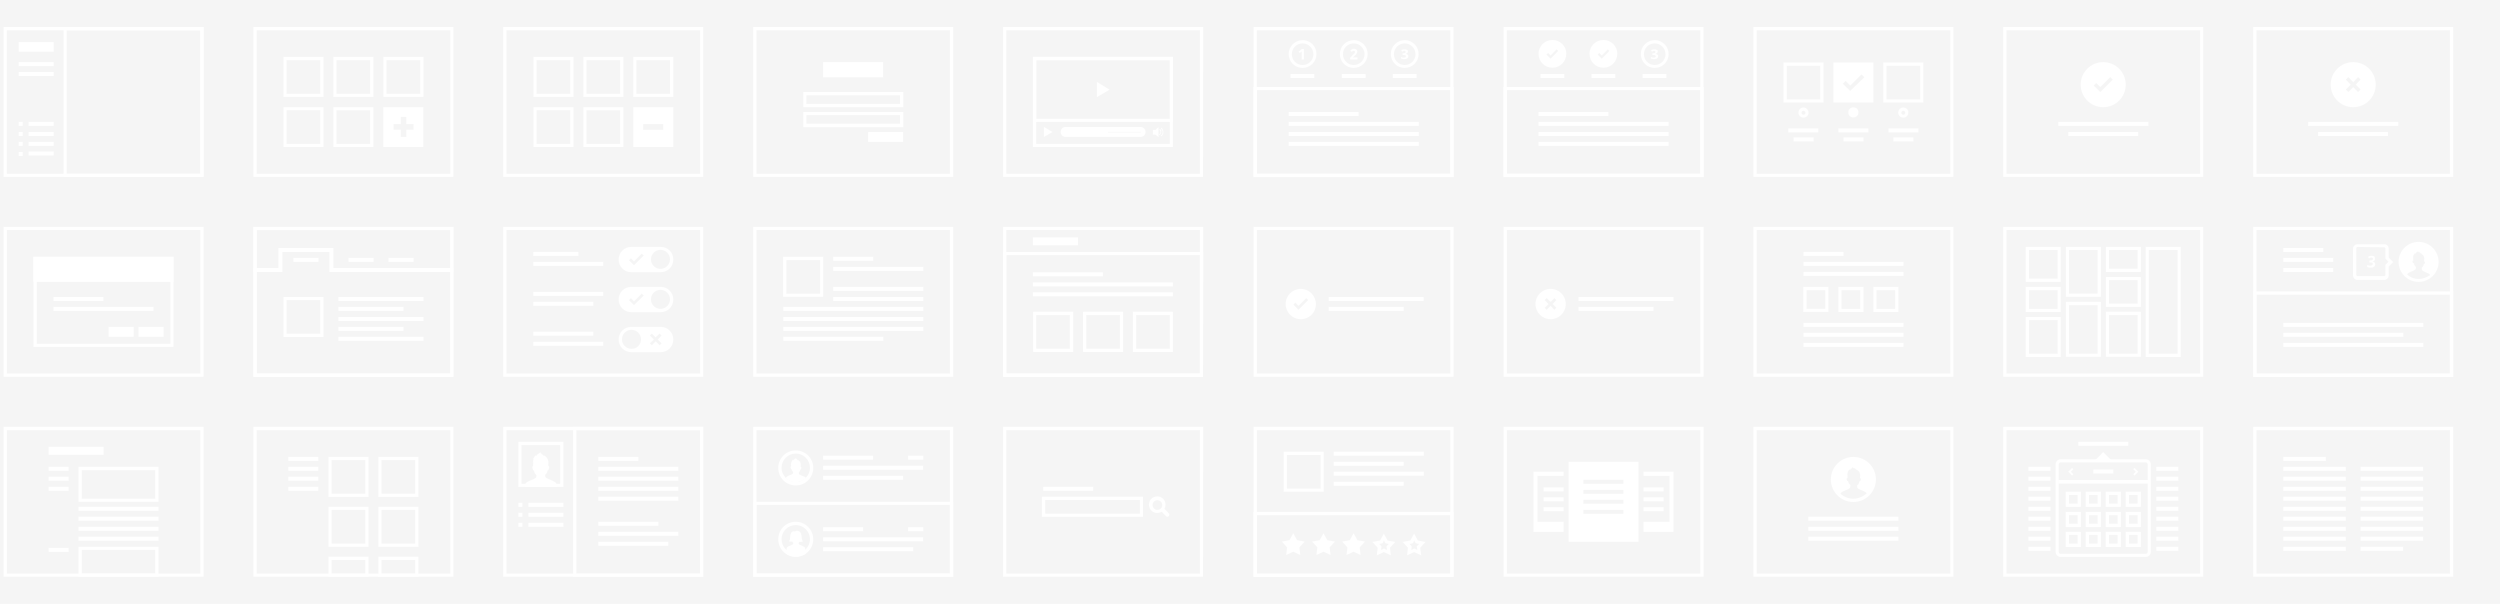<?xml version="1.0" encoding="utf-8"?>
<!-- Generator: Adobe Illustrator 17.1.0, SVG Export Plug-In . SVG Version: 6.00 Build 0)  -->
<!DOCTYPE svg PUBLIC "-//W3C//DTD SVG 1.1//EN" "http://www.w3.org/Graphics/SVG/1.1/DTD/svg11.dtd">
<svg version="1.1" id="Layer_1" opacity="0.05" xmlns="http://www.w3.org/2000/svg" xmlns:xlink="http://www.w3.org/1999/xlink"
	 x="0px" y="0px" viewBox="-2 22.4 1388 335.3" enable-background="new -2 22.4 1388 335.3" xml:space="preserve">
<rect x="-2" y="22.4" width="1388" height="335.3" fill="#333333" stroke="none"/>
<g id="Layer_3">
	<g id="Layer_1_1_">
		<g id="Search">
			<g>
				<path fill="#FFFFFF" d="M664.2,261.2v79.7H556.7v-79.7H664.2 M666,259.4H554.9v83.2h111L666,259.4L666,259.4z"/>
			</g>
			<g>
				<path fill="#FFFFFF" d="M630.9,300v7.6h-52.6V300H630.9 M632.6,298.2h-56.1v11.1h56.1V298.2L632.6,298.2z"/>
			</g>
			<path fill="#FFFFFF" d="M646.1,309.3c-0.3,0-0.6-0.1-0.8-0.4l-2.3-2.4c-0.7,0.4-1.6,0.7-2.5,0.7c-2.5,0-4.6-2-4.6-4.6
				c0-2.5,2-4.6,4.6-4.6c2.5,0,4.6,2,4.6,4.6c0,0.8-0.2,1.6-0.6,2.3l2.4,2.5c0.4,0.4,0.4,1.1,0,1.5
				C646.6,309.2,646.3,309.3,646.1,309.3L646.1,309.3z M640.6,300.1c-1.5,0-2.7,1.2-2.7,2.7s1.2,2.7,2.7,2.7s2.7-1.2,2.7-2.7
				S642,300.1,640.6,300.1z"/>
			<rect x="577.2" y="292.7" fill="#FFFFFF" width="27.7" height="2.2"/>
		</g>
		<g id="Person_listing">
			<g>
				<path fill="#FFFFFF" d="M525.4,261.2v79.7H418v-79.7H525.4 M527.2,259.4h-111v83.2h111V259.4L527.2,259.4z"/>
			</g>
			<g>
				<path fill="#FFFFFF" d="M525.4,302.7v38.1H418v-38.1H525.4 M527.2,301h-111v41.6h111V301L527.2,301z"/>
			</g>
			<rect x="455" y="281" fill="#FFFFFF" width="55.5" height="2.2"/>
			<rect x="455" y="275.4" fill="#FFFFFF" width="27.7" height="2.2"/>
			<rect x="455" y="286.6" fill="#FFFFFF" width="44.4" height="2.2"/>
			<g>
				<path fill="#FFFFFF" d="M439.8,274.2c4.4,0,7.9,3.6,7.9,7.9s-3.6,7.9-7.9,7.9c-4.3,0-7.9-3.6-7.9-7.9S435.4,274.2,439.8,274.2
					 M439.8,272.5c-5.4,0-9.7,4.3-9.7,9.7s4.3,9.7,9.7,9.7c5.4,0,9.7-4.3,9.7-9.7S445.2,272.5,439.8,272.5L439.8,272.5z"/>
			</g>
			<path fill="#FFFFFF" d="M442.5,286.2c-1.1-0.4-0.9-0.7-1-1.1c0-0.1,0-0.3,0-0.4c0.3-0.3,0.5-0.5,0.7-1l0,0c0-0.1,0.1-0.4,0.1-0.5
				c0.3-0.1,0.4-0.3,0.4-0.5c0.1-0.1,0.2-0.4,0.2-0.6c0-0.4-0.2-0.5-0.4-0.5c0,0,0,0,0-0.1c0-0.1,0-0.1,0-0.2
				c0.1-0.4,0.1-0.6,0.1-0.8c0-0.3-0.1-0.7-0.2-1.1l0,0l-0.2-0.4v-0.2l-0.2-0.1l0,0c0,0-0.2-0.2,0-0.3c-0.1-0.1-0.4,0-0.4,0
				l-0.1-0.4c0,0.1-0.2,0-0.4,0c-0.5-0.1-0.2-0.4-0.7-0.5c0-0.2,0-0.4,0-0.4s-0.3,0.2-0.4,0.1c-0.1-0.2,0.1-0.4,0.1-0.4
				s-0.4,0-0.4,0.4c-0.1-0.1,0-0.3,0.1-0.4c-0.4,0.2-0.6,0.5-0.8,0.7c0,0-0.1-0.1-0.1-0.2c-0.2,0.1-0.3,0.6-0.4,0.6
				c-0.1,0-0.3-0.1-0.3-0.2c-0.2,0-0.6,0.9-0.6,0.9l-0.4,0.4c0,0,0.2,0,0.2,0.1s-0.3,0.6-0.3,0.6s0.2-0.1,0.2,0s0,0,0,0l-0.3,0.6
				l0.2-0.1c0,0.3,0,0.4,0,0.7c0,0.2,0,0.4,0,0.4c-0.2,0.1-0.3,0.3-0.3,0.5s0.1,0.5,0.2,0.6c0.1,0.3,0.2,0.5,0.4,0.5
				c0,0.1,0.1,0.4,0.1,0.5l0,0l0,0c0.2,0.4,0.4,0.7,0.7,1c0,0.1,0,0.3,0,0.4c0,0.4,0.1,0.6-1,1.1c-1.1,0.4-2.6,1-2.9,1.7
				c-0.1,0.1-0.1,0.3-0.1,0.4c1.4,1.3,3.3,2.1,5.5,2.1c2.2,0,4.1-0.9,5.6-2.3c0-0.1-0.1-0.2-0.1-0.3
				C445,287.1,443.4,286.6,442.5,286.2z"/>
			<rect x="502.2" y="275.4" fill="#FFFFFF" width="8.4" height="2.2"/>
			<rect x="455" y="320.7" fill="#FFFFFF" width="55.5" height="2.2"/>
			<rect x="455" y="315.1" fill="#FFFFFF" width="22.2" height="2.2"/>
			<rect x="502.2" y="315.1" fill="#FFFFFF" width="8.4" height="2.2"/>
			<rect x="455" y="326.2" fill="#FFFFFF" width="50" height="2.2"/>
			<g>
				<path fill="#FFFFFF" d="M439.8,313.9c4.4,0,7.9,3.6,7.9,7.9c0,4.3-3.6,7.9-7.9,7.9c-4.3,0-7.9-3.6-7.9-7.9
					C431.9,317.5,435.4,313.9,439.8,313.9 M439.8,312.1c-5.4,0-9.7,4.3-9.7,9.7c0,5.4,4.3,9.7,9.7,9.7c5.4,0,9.7-4.3,9.7-9.7
					C449.5,316.5,445.2,312.1,439.8,312.1L439.8,312.1z"/>
			</g>
			<path fill="#FFFFFF" d="M439.8,331.5c1.9,0,3.8-0.6,5.4-1.6c0-1.5-0.1-3.1-0.2-3.3c-0.3-0.7-1.8-1.1-2.7-1.6
				c-1-0.4-0.9-0.7-0.9-1.1c0,0,0,0,0-0.1c0.2-0.2,0.4-0.4,0.5-0.6c0.6,0.2,1.3,0.1,1.9-0.3c-1-1-0.4-2.2-1.1-4.3
				c-0.6-1.8-3-1.7-3.3-1.1c-1.3-0.4-2.2,0.2-2.6,2c-0.4,2.2,0.2,2.4-0.8,3.3c0.7,0.4,1.3,0.4,1.8,0.2c0.2,0.4,0.4,0.6,0.6,0.8
				c0,0,0,0,0,0.1c0,0.4,0.1,0.6-0.9,1.1c-1,0.4-2.5,0.9-2.7,1.6c-0.2,0.4-0.2,1.8-0.2,3.3C436,331,437.8,331.5,439.8,331.5z"/>
		</g>
		<g id="Profile">
			<g>
				<path fill="#FFFFFF" d="M386.7,261.2v79.7H279.2v-79.7H386.7 M388.4,259.4h-111v83.2h111V259.4L388.4,259.4z"/>
			</g>
			<g>
				<path fill="#FFFFFF" d="M386.7,261.2v79.7H318v-79.7H386.7 M388.4,259.4h-72.2v83.2h72.2V259.4L388.4,259.4z"/>
			</g>
			<g>
				<path fill="#FFFFFF" d="M309,269.5v21.5h-21.5v-21.5H309 M310.8,267.7h-25v25h25V267.7L310.8,267.7z"/>
			</g>
			<path fill="#FFFFFF" d="M306.8,290.8c-0.5-1.1-3-1.8-4.6-2.6c-1.7-0.7-1.4-1.1-1.5-1.7c0-0.2,0-0.4,0-0.5
				c0.4-0.4,0.9-0.9,1.1-1.5c0,0,0,0,0-0.1c0.1-0.2,0.1-0.6,0.2-0.8c0.4-0.1,0.6-0.4,0.7-0.9c0.1-0.2,0.3-0.5,0.2-1
				c-0.1-0.5-0.3-0.8-0.5-0.9v-0.1c0-0.1,0-0.2,0-0.3c0.1-0.5,0.1-1,0.1-1.2c0-0.4-0.1-1.1-0.4-1.8l0,0l-0.4-0.7l-0.1-0.3l-0.3-0.1
				c0,0,0,0-0.1,0c0-0.1-0.3-0.3,0-0.4c-0.1-0.2-0.6-0.1-0.6-0.1s-0.1-0.4-0.2-0.5c-0.1,0.1-0.4,0.1-0.5,0.1
				c-0.8-0.1-0.3-0.8-1.1-0.8c0-0.4,0-0.5,0-0.5s-0.4,0.4-0.5,0.2c-0.1-0.4,0.1-0.7,0.1-0.7s-0.6,0-0.7,0.6c-0.1-0.2,0-0.4,0.1-0.5
				c-0.7,0.3-1,0.8-1.2,1.1c0,0.1-0.2-0.2-0.2-0.3c-0.3,0.2-0.4,0.9-0.6,1c-0.2,0.1-0.4-0.2-0.4-0.3c-0.3,0-0.9,1.3-0.9,1.3
				l-0.6,0.6c0,0,0.4,0,0.4,0.1c0,0.1-0.4,1-0.4,1s0.3-0.2,0.3-0.1c0,0.1,0,0,0,0l-0.4,1.1l0.3-0.1c0,0.4-0.1,0.7-0.1,1.1
				s0,0.5,0,0.8c-0.2,0.1-0.4,0.4-0.4,0.9c0,0.4,0.2,0.8,0.2,1c0.1,0.4,0.4,0.8,0.7,0.9c0.1,0.2,0.1,0.6,0.2,0.8l0,0l0,0
				c0.3,0.7,0.6,1.1,1.1,1.6c0,0.2,0,0.4,0,0.5c-0.1,0.6,0.1,1-1.5,1.7c-1.7,0.7-4.1,1.5-4.6,2.6c-0.5,1.1-0.3,1.8-0.3,1.8h17.6
				C307.1,292.7,307.3,292,306.8,290.8z"/>
			<rect x="330.2" y="298.2" fill="#FFFFFF" width="44.4" height="2.2"/>
			<rect x="330.2" y="292.7" fill="#FFFFFF" width="44.4" height="2.2"/>
			<rect x="330.2" y="312.1" fill="#FFFFFF" width="33.3" height="2.2"/>
			<rect x="330.2" y="323.2" fill="#FFFFFF" width="38.8" height="2.2"/>
			<rect x="330.2" y="317.7" fill="#FFFFFF" width="44.4" height="2.2"/>
			<rect x="330.2" y="287.1" fill="#FFFFFF" width="44.4" height="2.2"/>
			<rect x="330.2" y="281.6" fill="#FFFFFF" width="44.4" height="2.2"/>
			<rect x="330.2" y="276.1" fill="#FFFFFF" width="22.2" height="2.2"/>
			<rect x="285.8" y="307.1" fill="#FFFFFF" width="2.2" height="2.2"/>
			<rect x="291.4" y="307.1" fill="#FFFFFF" width="19.4" height="2.2"/>
			<rect x="285.8" y="301.6" fill="#FFFFFF" width="2.2" height="2.2"/>
			<rect x="291.4" y="301.6" fill="#FFFFFF" width="19.4" height="2.2"/>
			<rect x="285.8" y="312.7" fill="#FFFFFF" width="2.2" height="2.2"/>
			<rect x="291.4" y="312.7" fill="#FFFFFF" width="19.4" height="2.2"/>
		</g>
		<g id="Showcase">
			<g>
				<path fill="#FFFFFF" d="M248,261.2v79.7H140.5v-79.7H248 M249.7,259.4h-111v83.2h111V259.4L249.7,259.4z"/>
			</g>
			<g>
				<path fill="#FFFFFF" d="M228.5,277.8v18.7h-18.7v-18.7H228.5 M230.3,276.1h-22.2v22.2h22.2V276.1L230.3,276.1z"/>
			</g>
			<g>
				<path fill="#FFFFFF" d="M200.8,277.8v18.7h-18.7v-18.7H200.8 M202.6,276.1h-22.2v22.2h22.2V276.1L202.6,276.1z"/>
			</g>
			<g>
				<path fill="#FFFFFF" d="M228.5,305.5v18.7h-18.7v-18.7H228.5 M230.3,303.8h-22.2V326h22.2V303.8L230.3,303.8z"/>
			</g>
			<g>
				<path fill="#FFFFFF" d="M200.8,305.5v18.7h-18.7v-18.7H200.8 M202.6,303.8h-22.2V326h22.2V303.8L202.6,303.8z"/>
			</g>
			<g>
				<path fill="#FFFFFF" d="M228.5,333.3v7.6h-18.7v-7.6H228.5 M230.3,331.5h-22.2v11.1h22.2V331.5L230.3,331.5z"/>
			</g>
			<g>
				<path fill="#FFFFFF" d="M200.8,333.3v7.6h-18.7v-7.6H200.8 M202.6,331.5h-22.2v11.1h22.2V331.5L202.6,331.5z"/>
			</g>
			<rect x="158.1" y="276.1" fill="#FFFFFF" width="16.6" height="2.2"/>
			<rect x="158.1" y="281.6" fill="#FFFFFF" width="16.6" height="2.2"/>
			<rect x="158.1" y="287.1" fill="#FFFFFF" width="16.6" height="2.2"/>
			<rect x="158.1" y="292.7" fill="#FFFFFF" width="16.6" height="2.2"/>
		</g>
		<g id="Blog_Article">
			<g>
				<path fill="#FFFFFF" d="M109.2,261.2v79.7H1.8v-79.7H109.2 M111,259.4H0v83.2h111V259.4L111,259.4z"/>
			</g>
			<rect x="25" y="281.6" fill="#FFFFFF" width="11.1" height="2.2"/>
			<rect x="25" y="287.1" fill="#FFFFFF" width="11.1" height="2.2"/>
			<rect x="25" y="292.7" fill="#FFFFFF" width="11.1" height="2.2"/>
			<rect x="25" y="326.6" fill="#FFFFFF" width="11.1" height="2.2"/>
			<rect x="25" y="270.5" fill="#FFFFFF" width="30.5" height="4.4"/>
			<g>
				<path fill="#FFFFFF" d="M84.2,283.4v15.9H43.4v-15.9H84.2 M86,281.6H41.6v19.4h44.4L86,281.6L86,281.6z"/>
			</g>
			<g>
				<path fill="#FFFFFF" d="M84.2,327.7v13.1H43.4v-13.1H84.2 M86,326H41.6v16.6h44.4L86,326L86,326z"/>
			</g>
			<rect x="41.6" y="303.8" fill="#FFFFFF" width="44.4" height="2.2"/>
			<rect x="41.6" y="309.3" fill="#FFFFFF" width="44.4" height="2.2"/>
			<rect x="41.6" y="314.9" fill="#FFFFFF" width="44.4" height="2.2"/>
			<rect x="41.6" y="320.4" fill="#FFFFFF" width="44.4" height="2.2"/>
		</g>
		<g id="Homepage">
			<g>
				<path fill="#FFFFFF" d="M664.2,150.1v79.7H556.7v-79.7H664.2 M666,148.4H554.9v83.2h111L666,148.4L666,148.4z"/>
			</g>
			<g>
				<path fill="#FFFFFF" d="M664.2,164v65.8H556.7V164H664.2 M666,162.3H554.9v69.3h111L666,162.3L666,162.3z"/>
			</g>
			<rect x="571.5" y="179.2" fill="#FFFFFF" width="77.7" height="2.2"/>
			<rect x="571.5" y="173.6" fill="#FFFFFF" width="38.8" height="2.2"/>
			<rect x="571.5" y="154.2" fill="#FFFFFF" width="25" height="4.4"/>
			<rect x="571.5" y="184.7" fill="#FFFFFF" width="77.7" height="2.2"/>
			<g>
				<path fill="#FFFFFF" d="M592,197.3V216h-18.7v-18.7L592,197.3 M593.8,195.5h-22.2v22.3h22.2V195.5L593.8,195.5z"/>
			</g>
			<g>
				<path fill="#FFFFFF" d="M619.8,197.3V216h-18.7v-18.7L619.8,197.3 M621.5,195.5h-22.2v22.3h22.2V195.5L621.5,195.5z"/>
			</g>
			<g>
				<path fill="#FFFFFF" d="M647.5,197.3V216h-18.7v-18.7L647.5,197.3 M649.2,195.5h-22.2v22.3h22.2V195.5L649.2,195.5z"/>
			</g>
		</g>
		<g id="Article">
			<g>
				<path fill="#FFFFFF" d="M525.4,150.1v79.7H418v-79.7H525.4 M527.2,148.4h-111v83.2h111V148.4L527.2,148.4z"/>
			</g>
			<g>
				<path fill="#FFFFFF" d="M453.3,166.8v18.7h-18.7v-18.7H453.3 M455,165h-22.2v22.2H455V165L455,165z"/>
			</g>
			<rect x="460.6" y="187.3" fill="#FFFFFF" width="50" height="2.2"/>
			<rect x="460.6" y="181.7" fill="#FFFFFF" width="50" height="2.2"/>
			<rect x="460.6" y="170.6" fill="#FFFFFF" width="50" height="2.2"/>
			<rect x="460.6" y="165" fill="#FFFFFF" width="22.2" height="2.2"/>
			<rect x="432.9" y="198.4" fill="#FFFFFF" width="77.7" height="2.2"/>
			<rect x="432.9" y="192.8" fill="#FFFFFF" width="77.7" height="2.2"/>
			<rect x="432.9" y="209.4" fill="#FFFFFF" width="55.5" height="2.2"/>
			<rect x="432.9" y="203.9" fill="#FFFFFF" width="77.7" height="2.2"/>
		</g>
		<g id="Preferences">
			<g>
				<path fill="#FFFFFF" d="M386.7,150.1v79.7H279.2v-79.7H386.7 M388.4,148.4h-111v83.2h111V148.4L388.4,148.4z"/>
			</g>
			<path fill="#FFFFFF" d="M364.9,159.5h-16.5c-3.8,0-6.9,3.1-6.9,6.9v0.2c0,3.8,3.1,6.9,6.9,6.9h16.5c3.8,0,6.9-3.1,6.9-6.9v-0.2
				C371.8,162.5,368.7,159.5,364.9,159.5z M350,169.7l-2.8-2.8l1.1-1.1l1.7,1.7l4.3-4.3l1.1,1.1L350,169.7z M364.7,171.7
				c-2.9,0-5.3-2.4-5.3-5.3c0-2.9,2.4-5.3,5.3-5.3c2.9,0,5.3,2.4,5.3,5.3C369.9,169.3,367.6,171.7,364.7,171.7z"/>
			<rect x="294.1" y="162.3" fill="#FFFFFF" width="25" height="2.2"/>
			<rect x="294.1" y="167.8" fill="#FFFFFF" width="38.8" height="2.2"/>
			<rect x="294.1" y="184.5" fill="#FFFFFF" width="38.8" height="2.2"/>
			<rect x="294.1" y="190" fill="#FFFFFF" width="33.3" height="2.2"/>
			<path fill="#FFFFFF" d="M364.9,181.7h-16.5c-3.8,0-6.9,3.1-6.9,6.9v0.2c0,3.8,3.1,6.9,6.9,6.9h16.5c3.8,0,6.9-3.1,6.9-6.9v-0.2
				C371.8,184.8,368.7,181.7,364.9,181.7z M350,191.8l-2.8-2.8l1.1-1.1l1.7,1.8l4.3-4.3l1.1,1.1L350,191.8z M364.7,193.9
				c-2.9,0-5.3-2.4-5.3-5.3s2.4-5.3,5.3-5.3c2.9,0,5.3,2.4,5.3,5.3S367.6,193.9,364.7,193.9z"/>
			<rect x="294.1" y="206.6" fill="#FFFFFF" width="33.3" height="2.2"/>
			<rect x="294.1" y="212.2" fill="#FFFFFF" width="38.8" height="2.2"/>
			<path fill="#FFFFFF" d="M364.9,203.9h-16.5c-3.8,0-6.9,3.1-6.9,6.9v0.2c0,3.8,3.1,6.9,6.9,6.9h16.5c3.8,0,6.9-3.1,6.9-6.9v-0.2
				C371.8,207,368.7,203.9,364.9,203.9z M348.6,216.1c-2.9,0-5.3-2.4-5.3-5.3c0-2.9,2.4-5.3,5.3-5.3c2.9,0,5.3,2.4,5.3,5.3
				C353.9,213.8,351.6,216.1,348.6,216.1z M365.3,213l-1.1,1.1l-2.2-2.2l-2.1,2.2l-1.1-1.1l2.2-2.1l-2.2-2.2l1.1-1.1l2.1,2.1
				l2.2-2.1l1.1,1.1l-2.1,2.2L365.3,213z"/>
		</g>
		<g id="Tabs">
			<g>
				<path fill="#FFFFFF" d="M248,150.1v79.7H140.5v-79.7H248 M249.7,148.4h-111v83.2h111V148.4L249.7,148.4z"/>
			</g>
			<polygon fill="none" points="183.1,171.2 183.1,160.1 152.6,160.1 152.6,171.2 138.8,171.2 138.8,231.6 249.7,231.6 249.7,171.2 
							"/>
			<polygon fill="#FFFFFF" points="138.8,173.4 138.8,171.2 152.6,171.2 152.6,160.1 183.1,160.1 183.1,171.2 249.7,171.2 
				249.7,173.4 180.9,173.4 180.9,162.3 154.8,162.3 154.8,173.4 			"/>
			<rect x="160.9" y="165.6" fill="#FFFFFF" width="13.9" height="2.2"/>
			<rect x="191.5" y="165.6" fill="#FFFFFF" width="13.9" height="2.2"/>
			<rect x="213.7" y="165.6" fill="#FFFFFF" width="13.9" height="2.2"/>
			<rect x="185.9" y="187.3" fill="#FFFFFF" width="47.2" height="2.2"/>
			<rect x="185.9" y="192.8" fill="#FFFFFF" width="36.1" height="2.2"/>
			<rect x="185.9" y="198.4" fill="#FFFFFF" width="47.2" height="2.2"/>
			<rect x="185.9" y="209.4" fill="#FFFFFF" width="47.2" height="2.2"/>
			<rect x="185.9" y="203.9" fill="#FFFFFF" width="36.1" height="2.2"/>
			<g>
				<path fill="#FFFFFF" d="M175.8,189v18.7h-18.7V189H175.8 M177.6,187.3h-22.2v22.2h22.2V187.3L177.6,187.3z"/>
			</g>
			<g>
				<path fill="#FFFFFF" d="M248,150.1v79.7H140.5v-79.7H248 M249.7,148.4h-111v83.2h111V148.4L249.7,148.4z"/>
			</g>
		</g>
		<g id="Modal_window">
			<g>
				<path fill="#FFFFFF" d="M109.2,150.1v79.7H1.8v-79.7H109.2 M111,148.4H0v83.2h111V148.4L111,148.4z"/>
			</g>
			<g>
				<path fill="#FFFFFF" d="M92.6,166.8v46.5H18.4v-46.5H92.6 M94.3,165H16.6v50h77.7L94.3,165L94.3,165z"/>
			</g>
			<rect x="74.9" y="203.9" fill="#FFFFFF" width="13.9" height="5.5"/>
			<rect x="58.3" y="203.9" fill="#FFFFFF" width="13.9" height="5.5"/>
			<g>
				<rect x="16.6" y="165" fill="#FFFFFF" width="77.7" height="13.9"/>
			</g>
			<polygon fill="none" points="86.6,171.3 88.1,169.8 88.8,170.6 87.3,172 88.8,173.5 88.1,174.2 86.6,172.8 85.1,174.2 
				84.4,173.5 85.8,172 84.4,170.6 85.1,169.8 			"/>
			<rect x="22.2" y="170.9" fill="none" width="27.7" height="2.2"/>
			<rect x="27.7" y="192.8" fill="#FFFFFF" width="55.5" height="2.2"/>
			<rect x="27.7" y="187.3" fill="#FFFFFF" width="27.7" height="2.2"/>
		</g>
		<g id="Video_player">
			<g>
				<path fill="#FFFFFF" d="M664.2,39.2v79.7H556.7V39.2H664.2 M666,37.4H554.9v83.2h111L666,37.4L666,37.4z"/>
			</g>
			<g>
				<path fill="#FFFFFF" d="M647.5,55.8v46.5h-74.2V55.8H647.5 M649.2,54h-77.7v50h77.7V54L649.2,54z"/>
			</g>
			<g>
				<path fill="#FFFFFF" d="M647.5,55.8v32.6h-74.2V55.8L647.5,55.8 M649.2,54h-77.7v36.1h77.7V54L649.2,54z"/>
			</g>
			<path fill="#FFFFFF" d="M577.6,92.9v5.5l4.7-2.7L577.6,92.9z"/>
			<g>
				<path fill="#FFFFFF" d="M631.3,95.6C631.4,95.6,631.4,95.7,631.3,95.6l0.1,0.2c0,0.1-0.1,0.1-0.1,0.1h-41.7
					c-0.1,0-0.1-0.1-0.1-0.1v-0.1c0-0.1,0.1-0.1,0.1-0.1H631.3 M631.3,92.9h-41.7c-1.5,0-2.7,1.2-2.7,2.7v0.1c0,1.5,1.2,2.7,2.7,2.7
					h41.7c1.5,0,2.7-1.2,2.7-2.7v-0.1C634,94.2,632.8,92.9,631.3,92.9L631.3,92.9z"/>
			</g>
			<path fill="#FFFFFF" d="M611.6,97.3h-22c-0.9,0-1.7-0.7-1.7-1.7l0,0c0-0.9,0.7-1.7,1.7-1.7h22c0.9,0,1.7,0.7,1.7,1.7l0,0
				C613.2,96.6,612.5,97.3,611.6,97.3z"/>
			<g>
				<g>
					<path fill="#FFFFFF" d="M642.9,93.4L642.9,93.4c-0.2,0-0.2,0-0.3,0.1c0,0.1-0.1,0.1,0,0.2c0,0.1,0,0.1,0.1,0.2
						c0.4,0.4,0.8,1.1,0.8,1.8c0,0.9-0.4,1.7-0.9,1.9c-0.1,0-0.1,0.1-0.1,0.1s0,0.1,0,0.2c0,0.1,0.1,0.1,0.2,0.1h0.1
						c0.7-0.4,1.1-1.3,1.1-2.4C643.8,94.7,643.4,93.8,642.9,93.4z M642.1,94.1L642.1,94.1c-0.2-0.1-0.2-0.1-0.3,0
						c0,0.1-0.1,0.1,0,0.2c0,0.1,0,0.1,0.1,0.2c0.3,0.3,0.4,0.7,0.4,1.2c0,0.5-0.3,1.1-0.6,1.2c-0.1,0.1-0.1,0.2-0.1,0.3
						c0,0.1,0.1,0.1,0.2,0.1h0.1c0.4-0.3,0.8-0.9,0.8-1.7C642.8,95,642.6,94.3,642.1,94.1z M638.1,94.5v2.6h1.3l1.8,1.4V93l-1.8,1.6
						L638.1,94.5z"/>
				</g>
			</g>
			<path fill="#FFFFFF" d="M607,67.9v8.4l7-4.1L607,67.9z"/>
		</g>
		<g id="Sign_in__x2F__Sign_up">
			<g>
				<path fill="#FFFFFF" d="M525.4,39.2v79.7H418V39.2H525.4 M527.2,37.4h-111v83.2h111V37.4L527.2,37.4z"/>
			</g>
			<g>
				<path fill="#FFFFFF" d="M497.7,75.3v4.8h-52v-4.8H497.7 M499.5,73.5h-55.5v8.4h55.5V73.5L499.5,73.5z"/>
			</g>
			<g>
				<path fill="#FFFFFF" d="M497.7,86.3v4.8h-52v-4.8H497.7 M499.5,84.6h-55.5v8.4h55.5V84.6L499.5,84.6z"/>
			</g>
			<rect x="480" y="95.7" fill="#FFFFFF" width="19.4" height="5.5"/>
			<rect x="455" y="56.9" fill="#FFFFFF" width="33.3" height="8.4"/>
		</g>
		<g id="Remove_item">
			<g>
				<path fill="#FFFFFF" d="M386.7,39.2v79.7H279.2V39.2H386.7 M388.4,37.4h-111v83.2h111V37.4L388.4,37.4z"/>
			</g>
			<g>
				<path fill="#FFFFFF" d="M314.6,55.8v18.7h-18.7V55.8H314.6 M316.4,54h-22.2v22.2h22.2V54L316.4,54z"/>
			</g>
			<g>
				<path fill="#FFFFFF" d="M342.3,55.8v18.7h-18.7V55.8H342.3 M344.1,54h-22.2v22.2h22.2V54L344.1,54z"/>
			</g>
			<g>
				<path fill="#FFFFFF" d="M370,55.8v18.7h-18.7V55.8H370 M371.8,54h-22.2v22.2h22.2V54L371.8,54z"/>
			</g>
			<g>
				<path fill="#FFFFFF" d="M314.6,83.6v18.7h-18.7V83.6H314.6 M316.4,81.9h-22.2V104h22.2V81.9L316.4,81.9z"/>
			</g>
			<g>
				<path fill="#FFFFFF" d="M342.3,83.6v18.7h-18.7V83.6H342.3 M344.1,81.9h-22.2V104h22.2V81.9L344.1,81.9z"/>
			</g>
			<path fill="#FFFFFF" d="M349.6,81.9V104h22.2V81.9H349.6z M366.2,94.5h-11.1v-3.2h11.1V94.5z"/>
		</g>
		<g id="Add_item">
			<g>
				<path fill="#FFFFFF" d="M248,39.2v79.7H140.5V39.2H248 M249.7,37.4h-111v83.2h111V37.4L249.7,37.4z"/>
			</g>
			<g>
				<path fill="#FFFFFF" d="M175.8,55.8v18.7h-18.7V55.8H175.8 M177.6,54h-22.2v22.2h22.2V54L177.6,54z"/>
			</g>
			<g>
				<path fill="#FFFFFF" d="M203.5,55.8v18.7h-18.7V55.8H203.5 M205.3,54h-22.2v22.2h22.2V54L205.3,54z"/>
			</g>
			<g>
				<path fill="#FFFFFF" d="M231.3,55.8v18.7h-18.7V55.8H231.3 M233.1,54h-22.2v22.2h22.2V54L233.1,54z"/>
			</g>
			<g>
				<path fill="#FFFFFF" d="M175.8,83.6v18.7h-18.7V83.6H175.8 M177.6,81.9h-22.2V104h22.2V81.9L177.6,81.9z"/>
			</g>
			<g>
				<path fill="#FFFFFF" d="M203.5,83.6v18.7h-18.7V83.6H203.5 M205.3,81.9h-22.2V104h22.2V81.9L205.3,81.9z"/>
			</g>
			<path fill="#FFFFFF" d="M210.8,81.9V104H233V81.9H210.8z M227.6,94.4h-4v4h-3.1v-4h-4v-3.1h4v-4h3.1v4h4V94.4z"/>
		</g>
		<g id="Sidebar">
			<g>
				<path fill="#FFFFFF" d="M109.2,39.2v79.7H1.8V39.2H109.2 M111,37.4H0v83.2h111V37.4L111,37.4z"/>
			</g>
			<rect x="8.4" y="45.8" fill="#FFFFFF" width="19.4" height="5.3"/>
			<rect x="8.4" y="90.1" fill="#FFFFFF" width="2.2" height="2.2"/>
			<rect x="13.9" y="90.1" fill="#FFFFFF" width="13.9" height="2.2"/>
			<rect x="8.4" y="56.9" fill="#FFFFFF" width="19.4" height="2.2"/>
			<rect x="8.4" y="62.4" fill="#FFFFFF" width="19.4" height="2.2"/>
			<rect x="8.4" y="95.7" fill="#FFFFFF" width="2.2" height="2.2"/>
			<rect x="13.9" y="95.7" fill="#FFFFFF" width="13.9" height="2.2"/>
			<rect x="8.4" y="101.2" fill="#FFFFFF" width="2.2" height="2.2"/>
			<rect x="13.9" y="101.2" fill="#FFFFFF" width="13.9" height="2.2"/>
			<rect x="8.4" y="106.8" fill="#FFFFFF" width="2.2" height="2.2"/>
			<rect x="13.9" y="106.5" fill="#FFFFFF" width="13.9" height="2.2"/>
			<g>
				<path fill="#FFFFFF" d="M109.2,39.2v79.7H35V39.2H109.2 M111,37.4H33.3v83.2H111L111,37.4L111,37.4z"/>
			</g>
		</g>
	</g>
	<g id="Layer_2">
		<g id="Multi_columns_1_">
			<g>
				<path fill="#FFFFFF" d="M1358.2,261.2v79.7h-107.4v-79.7H1358.2 M1360,259.4h-111v83.2h111V259.4L1360,259.4z"/>
			</g>
			<rect x="1265.7" y="298.2" fill="#FFFFFF" width="34.7" height="2.2"/>
			<rect x="1265.7" y="292.7" fill="#FFFFFF" width="34.7" height="2.2"/>
			<rect x="1265.7" y="287.1" fill="#FFFFFF" width="34.7" height="2.2"/>
			<rect x="1265.7" y="314.9" fill="#FFFFFF" width="34.7" height="2.2"/>
			<rect x="1265.7" y="309.3" fill="#FFFFFF" width="34.7" height="2.2"/>
			<rect x="1265.7" y="303.8" fill="#FFFFFF" width="34.7" height="2.2"/>
			<rect x="1265.7" y="326" fill="#FFFFFF" width="34.7" height="2.2"/>
			<rect x="1265.7" y="320.4" fill="#FFFFFF" width="34.7" height="2.2"/>
			<rect x="1265.7" y="281.6" fill="#FFFFFF" width="34.7" height="2.2"/>
			<rect x="1265.7" y="276.1" fill="#FFFFFF" width="23.6" height="2.2"/>
			<rect x="1308.6" y="298.2" fill="#FFFFFF" width="34.7" height="2.2"/>
			<rect x="1308.6" y="292.7" fill="#FFFFFF" width="34.7" height="2.2"/>
			<rect x="1308.6" y="287.1" fill="#FFFFFF" width="34.7" height="2.2"/>
			<rect x="1308.6" y="314.9" fill="#FFFFFF" width="34.7" height="2.2"/>
			<rect x="1308.6" y="309.3" fill="#FFFFFF" width="34.7" height="2.2"/>
			<rect x="1308.6" y="303.8" fill="#FFFFFF" width="34.7" height="2.2"/>
			<rect x="1308.6" y="326" fill="#FFFFFF" width="23.6" height="2.2"/>
			<rect x="1308.6" y="320.4" fill="#FFFFFF" width="34.7" height="2.2"/>
			<rect x="1308.6" y="281.6" fill="#FFFFFF" width="34.7" height="2.2"/>
		</g>
		<g id="Calendar_1_">
			<g>
				<path fill="#FFFFFF" d="M1219.5,261.2v79.7H1112v-79.7H1219.5 M1221.2,259.4h-111v83.2h111V259.4L1221.2,259.4z"/>
			</g>
			<rect x="1151.9" y="267.7" fill="#FFFFFF" width="27.7" height="2.2"/>
			<rect x="1124.2" y="287.1" fill="#FFFFFF" width="12.2" height="2.2"/>
			<rect x="1124.2" y="281.6" fill="#FFFFFF" width="12.2" height="2.2"/>
			<rect x="1124.2" y="292.7" fill="#FFFFFF" width="12.2" height="2.2"/>
			<rect x="1124.2" y="298.2" fill="#FFFFFF" width="12.2" height="2.2"/>
			<rect x="1124.2" y="303.8" fill="#FFFFFF" width="12.2" height="2.2"/>
			<rect x="1124.2" y="309.3" fill="#FFFFFF" width="12.2" height="2.2"/>
			<rect x="1124.2" y="314.9" fill="#FFFFFF" width="12.2" height="2.2"/>
			<rect x="1124.2" y="320.4" fill="#FFFFFF" width="12.2" height="2.2"/>
			<rect x="1195.2" y="287.1" fill="#FFFFFF" width="12.2" height="2.2"/>
			<rect x="1195.2" y="281.6" fill="#FFFFFF" width="12.2" height="2.2"/>
			<rect x="1195.2" y="292.7" fill="#FFFFFF" width="12.2" height="2.2"/>
			<rect x="1195.2" y="298.2" fill="#FFFFFF" width="12.2" height="2.2"/>
			<rect x="1195.2" y="303.8" fill="#FFFFFF" width="12.2" height="2.2"/>
			<rect x="1195.2" y="309.3" fill="#FFFFFF" width="12.2" height="2.2"/>
			<rect x="1195.2" y="314.9" fill="#FFFFFF" width="12.2" height="2.2"/>
			<rect x="1195.2" y="320.4" fill="#FFFFFF" width="12.2" height="2.2"/>
			<rect x="1124.2" y="326" fill="#FFFFFF" width="12.2" height="2.2"/>
			<rect x="1195.2" y="326" fill="#FFFFFF" width="12.2" height="2.2"/>
			<g>
				<path fill="#FFFFFF" d="M1189.3,279.1c0.5,0,1.1,0.4,1.1,1.1v48.6c0,0.5-0.4,1.1-1.1,1.1h-47.2c-0.5,0-1.1-0.4-1.1-1.1v-48.6
					c0-0.5,0.4-1.1,1.1-1.1H1189.3 M1189.3,277.4h-47.2c-1.5,0-2.8,1.2-2.8,2.8v48.6c0,1.5,1.2,2.8,2.8,2.8h47.2
					c1.5,0,2.8-1.2,2.8-2.8v-48.6C1192.1,278.7,1190.9,277.4,1189.3,277.4L1189.3,277.4z"/>
			</g>
			<g>
				<path fill="#FFFFFF" d="M1151.5,297.2v4.8h-4.8v-4.8H1151.5 M1153.3,295.4h-8.4v8.4h8.4V295.4L1153.3,295.4z"/>
			</g>
			<g>
				<path fill="#FFFFFF" d="M1162.6,297.2v4.8h-4.8v-4.8H1162.6 M1164.4,295.4h-8.4v8.4h8.4V295.4L1164.4,295.4z"/>
			</g>
			<g>
				<path fill="#FFFFFF" d="M1173.7,297.2v4.8h-4.8v-4.8H1173.7 M1175.5,295.4h-8.4v8.4h8.4V295.4L1175.5,295.4z"/>
			</g>
			<g>
				<path fill="#FFFFFF" d="M1184.8,297.2v4.8h-4.8v-4.8H1184.8 M1186.6,295.4h-8.4v8.4h8.4V295.4L1186.6,295.4z"/>
			</g>
			<g>
				<path fill="#FFFFFF" d="M1151.5,308.4v4.8h-4.8v-4.8H1151.5 M1153.3,306.6h-8.4v8.4h8.4V306.6L1153.3,306.6z"/>
			</g>
			<g>
				<path fill="#FFFFFF" d="M1162.6,308.4v4.8h-4.8v-4.8H1162.6 M1164.4,306.6h-8.4v8.4h8.4V306.6L1164.4,306.6z"/>
			</g>
			<g>
				<path fill="#FFFFFF" d="M1173.7,308.4v4.8h-4.8v-4.8H1173.7 M1175.5,306.6h-8.4v8.4h8.4V306.6L1175.5,306.6z"/>
			</g>
			<g>
				<path fill="#FFFFFF" d="M1184.8,308.4v4.8h-4.8v-4.8H1184.8 M1186.6,306.6h-8.4v8.4h8.4V306.6L1186.6,306.6z"/>
			</g>
			<g>
				<path fill="#FFFFFF" d="M1151.5,319.4v4.8h-4.8v-4.8H1151.5 M1153.3,317.7h-8.4v8.4h8.4V317.7L1153.3,317.7z"/>
			</g>
			<g>
				<path fill="#FFFFFF" d="M1162.6,319.4v4.8h-4.8v-4.8H1162.6 M1164.4,317.7h-8.4v8.4h8.4V317.7L1164.4,317.7z"/>
			</g>
			<g>
				<path fill="#FFFFFF" d="M1173.7,319.4v4.8h-4.8v-4.8H1173.7 M1175.5,317.7h-8.4v8.4h8.4V317.7L1175.5,317.7z"/>
			</g>
			<g>
				<path fill="#FFFFFF" d="M1184.8,319.4v4.8h-4.8v-4.8H1184.8 M1186.6,317.7h-8.4v8.4h8.4V317.7L1186.6,317.7z"/>
			</g>
			<line fill="none" stroke="#FFFFFF" stroke-width="2" stroke-miterlimit="10" x1="1190.7" y1="289.9" x2="1140.8" y2="289.9"/>
			<polygon fill="#FFFFFF" points="1147.7,284.3 1149.1,282.9 1148.4,282.2 1146.3,284.3 1148.4,286.4 1149.1,285.7 			"/>
			<polygon fill="#FFFFFF" points="1183.8,284.3 1182.4,282.9 1183.1,282.2 1185.2,284.3 1183.1,286.4 1182.4,285.7 			"/>
			<rect x="1160.2" y="283.1" fill="#FFFFFF" width="11.1" height="2.2"/>
			<polyline fill="#FFFFFF" points="1161.2,278 1165.7,273.4 1170.3,278 			"/>
		</g>
		<g id="About_person_1_">
			<g>
				<path fill="#FFFFFF" d="M1080.8,261.2v79.7H973.3v-79.7H1080.8 M1082.5,259.4H971.5v83.2h111L1082.5,259.4L1082.5,259.4z"/>
			</g>
			<rect x="1002" y="320.4" fill="#FFFFFF" width="50" height="2.2"/>
			<rect x="1002" y="314.9" fill="#FFFFFF" width="50" height="2.2"/>
			<rect x="1002" y="309.3" fill="#FFFFFF" width="50" height="2.2"/>
			<path fill="#FFFFFF" d="M1027,276.1c-6.9,0-12.5,5.6-12.5,12.5c0,6.9,5.6,12.5,12.5,12.5c6.9,0,12.5-5.6,12.5-12.5
				C1039.5,281.7,1033.9,276.1,1027,276.1z M1026.9,299.3c-2.6,0-5.1-1-7-2.7c0-0.2,0.1-0.3,0.1-0.4c0.3-0.7,1.8-1.2,2.9-1.7
				c0.4-0.1,0.6-0.3,0.9-0.4c1.3-0.5,1.4-1,1.5-1.6c0-0.1,0-0.1,0-0.2c0-0.2,0-0.4,0-0.5v-0.1l-0.1-0.1c-0.4-0.4-0.7-0.7-0.9-1.2
				c-0.1-0.1-0.1-0.3-0.1-0.4c0-0.1,0-0.2-0.1-0.3l-0.1-0.2h-0.2c-0.2,0-0.4-0.3-0.4-0.5c-0.1-0.1-0.2-0.4-0.2-0.6s0.1-0.4,0.3-0.5
				l0.2-0.1v-0.2c0-0.2,0-0.4,0-0.6c0-0.3,0-0.6,0-0.9v-0.4h-0.1l0.1-0.2l0.1-0.1l-0.1-0.2c0,0,0-0.1-0.1-0.1
				c0.3-0.4,0.3-0.5,0.3-0.6c0,0,0-0.1-0.1-0.2l0.3-0.3c0.2-0.4,0.4-0.7,0.5-0.9c0.1,0.1,0.3,0.1,0.4,0.1h0.1h0.1
				c0.2-0.1,0.2-0.2,0.3-0.4c0,0,0-0.1,0.1-0.2h0.2h0.1l0.1-0.1c0.1-0.1,0.1-0.2,0.2-0.3c0.1-0.2,0.2-0.3,0.4-0.4c0,0,0,0.1,0.1,0.1
				l0.4,0.5l0.1-0.4v0.1l0.1,0.1c0.1,0.1,0.2,0.1,0.3,0.1h0.1v0.3h0.3c0.2,0,0.2,0.1,0.3,0.2c0.1,0.2,0.2,0.4,0.7,0.5
				c0.1,0,0.2,0,0.3,0c0,0,0,0,0.1,0c0,0.1,0,0.1,0,0.2v0.3l0.3-0.1h0.1v0.1v0.1l0.2,0.2l0.1,0.1h0.1v0.1l0.3,0.6
				c0.2,0.5,0.3,1.1,0.3,1.4c0,0.3-0.1,0.7-0.1,1.1v0.4l0.2,0.2c0.2,0.1,0.3,0.3,0.3,0.5c0,0.3-0.1,0.5-0.2,0.6
				c-0.1,0.2-0.2,0.4-0.4,0.5h-0.2l-0.1,0.2c0,0.1,0,0.2-0.1,0.4c0,0.1,0,0.3-0.1,0.4c-0.2,0.5-0.4,0.9-0.9,1.2l-0.1,0.1v0.1
				c0,0.2,0,0.4,0,0.4s0,0.1,0,0.2c0,0.5,0.2,1,1.4,1.5c0.3,0.1,0.6,0.3,0.9,0.4c1.1,0.4,2.6,1.1,2.9,1.7c0,0.1,0,0.1,0.1,0.2
				C1032.2,298.2,1029.6,299.3,1026.9,299.3z"/>
		</g>
		<g id="Pricing_plans_1_">
			<g>
				<path fill="#FFFFFF" d="M942,261.2v79.7H834.6v-79.7H942 M943.8,259.4h-111v83.2h111V259.4L943.8,259.4z"/>
			</g>
			<polyline fill="none" points="905.5,281 905.5,314.9 871.1,314.9 871.1,281 905.5,281 			"/>
			<polygon fill="#FFFFFF" points="866.1,312.1 851.6,312.1 851.6,286.6 866.1,286.6 866.1,284.3 849.4,284.3 849.4,317.7 
				866.1,317.7 			"/>
			<polygon fill="#FFFFFF" points="910.5,284.3 910.5,286.6 924.9,286.6 924.9,312.1 910.5,312.1 910.5,317.7 927.1,317.7 
				927.1,284.3 			"/>
			<path fill="#FFFFFF" d="M868.9,278.8v44.4h38.8v-44.4H868.9z M899.3,307.7h-22.2v-2.2h22.2V307.7z M899.3,302.1h-22.2v-2.2h22.2
				V302.1z M899.3,296.6h-22.2v-2.2h22.2V296.6z M899.3,291h-22.2v-2.2h22.2V291z"/>
			<rect x="855" y="293" fill="#FFFFFF" width="11.1" height="2.2"/>
			<rect x="855" y="298.5" fill="#FFFFFF" width="11.1" height="2.2"/>
			<rect x="855" y="304" fill="#FFFFFF" width="11.1" height="2.2"/>
			<rect x="910.5" y="293" fill="#FFFFFF" width="11.1" height="2.2"/>
			<rect x="910.5" y="298.5" fill="#FFFFFF" width="11.1" height="2.2"/>
			<rect x="910.5" y="304" fill="#FFFFFF" width="11.1" height="2.2"/>
		</g>
		<g id="Star_rating_1_">
			<g>
				<path fill="#FFFFFF" d="M803.2,261.2v79.7H695.8v-79.7H803.2 M805,259.4H694v83.2h111V259.4L805,259.4z"/>
			</g>
			<g>
				<path fill="#FFFFFF" d="M803.2,308.4v32.6H695.8v-32.6H803.2 M805,306.6H694v36.1h111V306.6L805,306.6z"/>
			</g>
			<g>
				<path fill="#FFFFFF" d="M731.2,275v18.7h-18.7V275H731.2 M732.9,273.2h-22.2v22.2h22.2V273.2L732.9,273.2z"/>
			</g>
			<rect x="738.5" y="273.2" fill="#FFFFFF" width="50" height="2.2"/>
			<rect x="738.5" y="278.8" fill="#FFFFFF" width="38.8" height="2.2"/>
			<rect x="738.5" y="284.3" fill="#FFFFFF" width="50" height="2.2"/>
			<rect x="738.5" y="289.9" fill="#FFFFFF" width="38.8" height="2.2"/>
			<path fill="#FFFFFF" d="M751.6,322.3l4.2,0.8l-2.9,3.2l0.5,4.2l-3.9-1.8l-3.9,1.8l0.5-4.2l-2.9-3.2l4.2-0.8l2.1-3.8L751.6,322.3z
				"/>
			<path fill="#FFFFFF" d="M734.9,322.3l4.2,0.8l-2.9,3.2l0.5,4.2l-3.9-1.8l-3.9,1.8l0.5-4.2l-2.9-3.2l4.2-0.8l2.1-3.8L734.9,322.3z
				"/>
			<path fill="#FFFFFF" d="M718.1,322.3l4.2,0.8l-2.9,3.2l0.5,4.2l-3.9-1.8l-3.9,1.8l0.5-4.2l-2.9-3.2l4.2-0.8l2.1-3.8L718.1,322.3z
				"/>
			<g>
				<path fill="#FFFFFF" d="M766.3,322.3l0.5,1l0.4,0.7l0.8,0.2l1.1,0.2l-0.8,0.8l-0.5,0.6l0.1,0.8l0.2,1.1l-1-0.4l-0.7-0.4
					l-0.7,0.4l-1,0.4l0.2-1.1l0.1-0.8l-0.5-0.6l-0.8-0.8l1.1-0.2l0.8-0.2l0.4-0.7L766.3,322.3 M766.3,318.7l-2.1,3.8l-4.2,0.8
					l2.9,3.2l-0.5,4.2l3.9-1.8l3.9,1.8l-0.5-4.2l2.9-3.2l-4.2-0.8L766.3,318.7L766.3,318.7z"/>
			</g>
			<g>
				<path fill="#FFFFFF" d="M783.1,322.3l0.5,1l0.4,0.7l0.8,0.2l1.1,0.2l-0.8,0.8l-0.5,0.6l0.1,0.8l0.2,1.1l-1-0.4l-0.7-0.4
					l-0.7,0.4l-1,0.4l0.2-1.1l0.1-0.8l-0.5-0.6l-0.8-0.8l1.1-0.2l0.8-0.2l0.4-0.7L783.1,322.3 M783.1,318.7l-2.1,3.8l-4.2,0.8
					l2.9,3.2l-0.5,4.2l3.9-1.8l3.9,1.8l-0.5-4.2l2.9-3.2l-4.2-0.8L783.1,318.7L783.1,318.7z"/>
			</g>
		</g>
		<g id="Notifications_1_">
			<g>
				<path fill="#FFFFFF" d="M1358.2,150.1v79.7h-107.4v-79.7H1358.2 M1360,148.4h-111v83.2h111V148.4L1360,148.4z"/>
			</g>
			<g>
				<path fill="#FFFFFF" d="M1358.2,186v43.9h-107.4V186L1358.2,186 M1360,184.2h-111v47.4h111V184.2L1360,184.2z"/>
			</g>
			<g>
				<path fill="#FFFFFF" d="M1321.7,159.7c0.4,0,0.7,0.4,0.7,0.7v4.9v0.7l0.5,0.5l1.2,1.2l-1.2,1.2l-0.5,0.5v0.7v4.9
					c0,0.4-0.4,0.7-0.7,0.7h-14.8c-0.4,0-0.7-0.4-0.7-0.7v-14.8c0-0.4,0.4-0.7,0.7-0.7L1321.7,159.7 M1321.7,158h-14.8
					c-1.3,0-2.5,1.1-2.5,2.5v14.8c0,1.3,1.1,2.5,2.5,2.5h14.8c1.3,0,2.5-1.1,2.5-2.5v-4.9l2.5-2.5l-2.5-2.5v-4.9
					C1324.2,159,1323.1,158,1321.7,158L1321.7,158z"/>
			</g>
			<path fill="#FFFFFF" d="M1316.6,166.1c0,0.4-0.1,0.7-0.4,1s-0.6,0.4-1,0.6l0,0c0.5,0.1,0.9,0.2,1.1,0.4c0.3,0.3,0.4,0.6,0.4,1
				c0,0.6-0.3,1.1-0.7,1.4c-0.4,0.4-1.1,0.5-1.9,0.5c-0.7,0-1.3-0.1-1.8-0.4v-1.1c0.3,0.1,0.5,0.3,0.8,0.3c0.3,0.1,0.6,0.1,0.9,0.1
				c0.4,0,0.8-0.1,1-0.3c0.2-0.2,0.4-0.4,0.4-0.7c0-0.3-0.1-0.5-0.4-0.6s-0.6-0.2-1.1-0.2h-0.4V167h0.5c0.5,0,0.9-0.1,1.1-0.2
				c0.2-0.1,0.4-0.4,0.4-0.7c0-0.4-0.3-0.7-0.9-0.7c-0.2,0-0.4,0-0.6,0.1c-0.2,0.1-0.4,0.2-0.7,0.4l-0.6-0.9c0.6-0.4,1.2-0.6,2-0.6
				c0.6,0,1.1,0.2,1.6,0.4C1316.4,165.3,1316.6,165.6,1316.6,166.1z"/>
			<rect x="1265.7" y="201.7" fill="#FFFFFF" width="77.7" height="2.2"/>
			<rect x="1265.7" y="160.1" fill="#FFFFFF" width="22.2" height="2.2"/>
			<rect x="1265.7" y="165.6" fill="#FFFFFF" width="27.7" height="2.2"/>
			<rect x="1265.7" y="171.2" fill="#FFFFFF" width="27.7" height="2.2"/>
			<rect x="1265.7" y="212.8" fill="#FFFFFF" width="77.7" height="2.2"/>
			<rect x="1265.7" y="207.2" fill="#FFFFFF" width="66.6" height="2.2"/>
			<path fill="#FFFFFF" d="M1340.8,156.7c-6.1,0-11.1,5-11.1,11.1s5,11.1,11.1,11.1s11.1-5,11.1-11.1S1346.9,156.7,1340.8,156.7z
				 M1340.7,177.3c-2.3,0-4.5-0.9-6.2-2.4c0-0.1,0.1-0.3,0.1-0.4c0.3-0.6,1.5-1.1,2.6-1.5c0.3-0.1,0.5-0.2,0.8-0.4
				c1.1-0.5,1.3-0.9,1.3-1.4v-0.1c0-0.2,0-0.3,0-0.4v-0.1l-0.1-0.1c-0.4-0.4-0.6-0.6-0.8-1.1c0-0.1-0.1-0.3-0.1-0.4s0-0.2-0.1-0.3
				l-0.1-0.2h-0.2c-0.2,0-0.3-0.3-0.3-0.4c-0.1-0.1-0.2-0.3-0.2-0.5s0.1-0.4,0.2-0.4l0.2-0.1v-0.2c0-0.2,0-0.4,0-0.5
				c0-0.3,0-0.5,0-0.8v-0.4v-0.1l0.1-0.1l-0.1-0.2c0,0,0-0.1-0.1-0.1c0.2-0.4,0.2-0.4,0.2-0.5v-0.1l0.3-0.3c0.2-0.3,0.4-0.6,0.4-0.8
				c0.1,0.1,0.2,0.1,0.3,0.1h0.1h0.1c0.2-0.1,0.2-0.2,0.3-0.4v-0.1h0.1h0.1l0.1-0.1c0.1-0.1,0.1-0.2,0.2-0.2
				c0.1-0.1,0.2-0.2,0.3-0.4c0,0,0,0,0,0.1l0.4,0.5l0.1-0.4h0.1c0.1,0.1,0.2,0.1,0.3,0.1h0.1v0.3h0.3c0.2,0,0.2,0,0.2,0.2
				c0.1,0.2,0.2,0.4,0.6,0.5c0.1,0,0.2,0,0.3,0c0,0,0,0.1,0,0.2v0.3h0.3c0,0,0,0,0.1,0v0.1l0.2,0.2l0.1,0.1h0.1v0.1l0.3,0.5
				c0.2,0.5,0.3,1,0.3,1.2s-0.1,0.8-0.1,1v0.4v0.2l0.2,0.1c0.1,0.1,0.2,0.2,0.3,0.4c0,0.3-0.1,0.4-0.1,0.5c0,0.2-0.2,0.4-0.3,0.4
				h-0.2l-0.1,0.2c0,0.1,0,0.2-0.1,0.4c0,0.1,0,0.3-0.1,0.3c-0.2,0.4-0.4,0.8-0.8,1.1l-0.1,0.1v0.1c0,0.2,0,0.3,0,0.4
				c0,0.1,0,0.1,0,0.2c0,0.5,0.1,0.9,1.2,1.4c0.3,0.1,0.5,0.2,0.8,0.4c1.1,0.4,2.3,0.9,2.6,1.5c0,0,0,0.1,0.1,0.1
				C1345.4,176.4,1343.1,177.3,1340.7,177.3z"/>
		</g>
		<g id="Pintrest_layout_1_">
			<g>
				<path fill="#FFFFFF" d="M1219.5,150.1v79.7H1112v-79.7H1219.5 M1221.2,148.4h-111v83.2h111V148.4L1221.2,148.4z"/>
			</g>
			<g>
				<path fill="#FFFFFF" d="M1140.4,161.2v15.9h-15.9v-15.9H1140.4 M1142.1,159.5h-19.4v19.4h19.4V159.5L1142.1,159.5z"/>
			</g>
			<g>
				<path fill="#FFFFFF" d="M1140.4,183.5v10.4h-15.9v-10.4H1140.4 M1142.1,181.7h-19.4v13.9h19.4V181.7L1142.1,181.7z"/>
			</g>
			<g>
				<path fill="#FFFFFF" d="M1162.6,191.8v27h-15.9v-27H1162.6 M1164.4,190h-19.4v30.5h19.4V190L1164.4,190z"/>
			</g>
			<g>
				<path fill="#FFFFFF" d="M1184.8,177.9v13.1h-15.9v-13.1H1184.8 M1186.6,176.2h-19.4v16.6h19.4V176.2L1186.6,176.2z"/>
			</g>
			<g>
				<path fill="#FFFFFF" d="M1140.4,200.1v18.7h-15.9v-18.7H1140.4 M1142.1,198.4h-19.4v22.2h19.4V198.4L1142.1,198.4z"/>
			</g>
			<g>
				<path fill="#FFFFFF" d="M1184.8,197.3v21.5h-15.9v-21.5H1184.8 M1186.6,195.5h-19.4v25h19.4V195.5L1186.6,195.5z"/>
			</g>
			<g>
				<path fill="#FFFFFF" d="M1162.6,161.2v24.2h-15.9v-24.2H1162.6 M1164.4,159.5h-19.4v27.7h19.4V159.5L1164.4,159.5z"/>
			</g>
			<g>
				<path fill="#FFFFFF" d="M1207,161.2v57.6H1191v-57.6H1207 M1208.7,159.5h-19.4v61.1h19.4V159.5L1208.7,159.5z"/>
			</g>
			<g>
				<path fill="#FFFFFF" d="M1184.8,161.2v10.4h-15.9v-10.4H1184.8 M1186.6,159.5h-19.4v13.9h19.4V159.5L1186.6,159.5z"/>
			</g>
		</g>
		<g id="Simple_article_1_">
			<g>
				<path fill="#FFFFFF" d="M1080.8,150.1v79.7H973.3v-79.7H1080.8 M1082.5,148.4H971.5v83.2h111L1082.5,148.4L1082.5,148.4z"/>
			</g>
			<rect x="999.3" y="167.8" fill="#FFFFFF" width="55.5" height="2.2"/>
			<rect x="999.3" y="162.3" fill="#FFFFFF" width="22.2" height="2.2"/>
			<rect x="999.3" y="173.4" fill="#FFFFFF" width="55.5" height="2.2"/>
			<rect x="999.3" y="207.2" fill="#FFFFFF" width="55.5" height="2.2"/>
			<rect x="999.3" y="201.7" fill="#FFFFFF" width="55.5" height="2.2"/>
			<rect x="999.3" y="212.8" fill="#FFFFFF" width="55.5" height="2.2"/>
			<g>
				<path fill="#FFFFFF" d="M1011.4,183.5v10.4H1001v-10.4H1011.4 M1013.1,181.7h-13.9v13.9h13.9V181.7L1013.1,181.7z"/>
			</g>
			<g>
				<path fill="#FFFFFF" d="M1030.8,183.5v10.4h-10.4v-10.4H1030.8 M1032.6,181.7h-13.9v13.9h13.9V181.7L1032.6,181.7z"/>
			</g>
			<g>
				<path fill="#FFFFFF" d="M1050.2,183.5v10.4h-10.4v-10.4H1050.2 M1052,181.7h-13.9v13.9h13.9V181.7L1052,181.7z"/>
			</g>
		</g>
		<g id="Error_alert_1_">
			<g>
				<path fill="#FFFFFF" d="M942,150.1v79.7H834.6v-79.7H942 M943.8,148.4h-111v83.2h111V148.4L943.8,148.4z"/>
			</g>
			<rect x="874.4" y="187.3" fill="#FFFFFF" width="52.7" height="2.2"/>
			<rect x="874.4" y="192.8" fill="#FFFFFF" width="41.6" height="2.2"/>
			<path fill="#FFFFFF" d="M858.9,182.8c-4.6,0-8.4,3.7-8.4,8.4c0,4.6,3.7,8.4,8.4,8.4c4.6,0,8.4-3.7,8.4-8.4
				C867.3,186.5,863.6,182.8,858.9,182.8z M862.1,193.3l-1.1,1.1l-2.1-2.2l-2.2,2.2l-1.1-1.1l2.1-2.1l-2.1-2.2l1.1-1.1l2.2,2.1
				l2.1-2.1l1.1,1.1l-2.1,2.2L862.1,193.3z"/>
		</g>
		<g id="Success_alert_1_">
			<g>
				<path fill="#FFFFFF" d="M803.2,150.1v79.7H695.8v-79.7H803.2 M805,148.4H694v83.2h111V148.4L805,148.4z"/>
			</g>
			<path fill="#FFFFFF" d="M720.2,182.8c-4.6,0-8.4,3.7-8.4,8.4c0,4.6,3.7,8.4,8.4,8.4s8.4-3.7,8.4-8.4
				C728.5,186.5,724.8,182.8,720.2,182.8z M718.9,194.4l-2.8-2.9l1.1-1.1l1.7,1.8l4.3-4.3l1.1,1.1L718.9,194.4z"/>
			<rect x="735.7" y="187.3" fill="#FFFFFF" width="52.7" height="2.2"/>
			<rect x="735.7" y="192.8" fill="#FFFFFF" width="41.6" height="2.2"/>
		</g>
		<g id="Error_message_1_">
			<g>
				<path fill="#FFFFFF" d="M1358.2,39.2v79.7h-107.4V39.2H1358.2 M1360,37.4h-111v83.2h111V37.4L1360,37.4z"/>
			</g>
			<rect x="1285" y="95.7" fill="#FFFFFF" width="38.8" height="2.2"/>
			<rect x="1279.5" y="90.1" fill="#FFFFFF" width="50" height="2.2"/>
			<path fill="#FFFFFF" d="M1304.5,56.9c-6.9,0-12.5,5.6-12.5,12.5c0,6.9,5.6,12.5,12.5,12.5s12.5-5.6,12.5-12.5
				C1317,62.5,1311.4,56.9,1304.5,56.9z M1308.6,72.1l-1.4,1.4l-2.7-2.7l-2.7,2.7l-1.4-1.4l2.7-2.7l-2.7-2.8l1.4-1.4l2.7,2.8
				l2.7-2.8l1.4,1.4l-2.7,2.8L1308.6,72.1z"/>
		</g>
		<g id="Success_message_1_">
			<g>
				<path fill="#FFFFFF" d="M1219.5,39.2v79.7H1112V39.2H1219.5 M1221.2,37.4h-111v83.2h111V37.4L1221.2,37.4z"/>
			</g>
			<rect x="1146.3" y="95.7" fill="#FFFFFF" width="38.8" height="2.2"/>
			<rect x="1140.8" y="90.1" fill="#FFFFFF" width="50" height="2.2"/>
			<path fill="#FFFFFF" d="M1165.7,56.9c-6.9,0-12.5,5.6-12.5,12.5c0,6.9,5.6,12.5,12.5,12.5s12.5-5.6,12.5-12.5
				C1178.2,62.5,1172.6,56.9,1165.7,56.9z M1164.1,73.5l-3.7-3.6l1.4-1.4l2.3,2.2l5.5-5.5l1.4,1.4L1164.1,73.5z"/>
		</g>
		<g id="Select_option_1_">
			<g>
				<path fill="#FFFFFF" d="M1080.8,39.2v79.7H973.3V39.2H1080.8 M1082.5,37.4H971.5v83.2h111L1082.5,37.4L1082.5,37.4z"/>
			</g>
			<g>
				<path fill="#FFFFFF" d="M1008.6,58.9v18.7H990V58.9H1008.6 M1010.4,57.1h-22.2v22.2h22.2V57.1L1010.4,57.1z"/>
			</g>
			<g>
				<path fill="#FFFFFF" d="M1064.1,58.9v18.7h-18.7V58.9H1064.1 M1065.8,57.1h-22.2v22.2h22.2V57.1L1065.8,57.1z"/>
			</g>
			<g>
				<path fill="#FFFFFF" d="M1054.7,83.9c0.5,0,1.1,0.4,1.1,1.1s-0.4,1.1-1.1,1.1c-0.5,0-1.1-0.4-1.1-1.1S1054.2,83.9,1054.7,83.9
					 M1054.7,82.1c-1.5,0-2.8,1.2-2.8,2.8c0,1.5,1.2,2.8,2.8,2.8s2.8-1.2,2.8-2.8C1057.6,83.3,1056.3,82.1,1054.7,82.1L1054.7,82.1z
					"/>
			</g>
			<g>
				<circle fill="#FFFFFF" cx="1027" cy="84.8" r="2.8"/>
			</g>
			<g>
				<path fill="#FFFFFF" d="M999.3,83.9c0.5,0,1.1,0.4,1.1,1.1s-0.4,1.1-1.1,1.1c-0.5,0-1.1-0.4-1.1-1.1S998.7,83.9,999.3,83.9
					 M999.3,82.1c-1.5,0-2.8,1.2-2.8,2.8c0,1.5,1.2,2.8,2.8,2.8c1.6,0,2.8-1.2,2.8-2.8C1002,83.3,1000.8,82.1,999.3,82.1L999.3,82.1
					z"/>
			</g>
			<rect x="990.9" y="93.7" fill="#FFFFFF" width="16.6" height="2.2"/>
			<rect x="993.8" y="98.7" fill="#FFFFFF" width="11.1" height="2.2"/>
			<rect x="1018.7" y="93.7" fill="#FFFFFF" width="16.6" height="2.2"/>
			<rect x="1021.5" y="98.7" fill="#FFFFFF" width="11.1" height="2.2"/>
			<rect x="1046.5" y="93.7" fill="#FFFFFF" width="16.6" height="2.2"/>
			<rect x="1049.2" y="98.7" fill="#FFFFFF" width="11.1" height="2.2"/>
			<path fill="#FFFFFF" d="M1015.9,57.1v22.2h22.2V57.1H1015.9z M1025.2,72.9l-4.1-4l1.6-1.6l2.6,2.6l6.2-6.2l1.6,1.6L1025.2,72.9z"
				/>
		</g>
		<g id="Step_3_user_flow_1_">
			<g>
				<path fill="#FFFFFF" d="M942,39.2v79.7H834.6V39.2H942 M943.8,37.4h-111v83.2h111V37.4L943.8,37.4z"/>
			</g>
			<g>
				<path fill="#FFFFFF" d="M942,72.4v46.5H834.6V72.4H942 M943.8,70.7h-111v50h111V70.7L943.8,70.7z"/>
			</g>
			<g>
				<path fill="#FFFFFF" d="M916.7,46.5c3.3,0,6,2.6,6,6c0,3.3-2.6,6-6,6c-3.3,0-6-2.6-6-6C910.7,49.1,913.3,46.5,916.7,46.5
					 M916.7,44.7c-4.2,0-7.7,3.4-7.7,7.7s3.4,7.7,7.7,7.7s7.7-3.4,7.7-7.7S920.9,44.7,916.7,44.7L916.7,44.7z"/>
			</g>
			<path fill="#FFFFFF" d="M859.9,44.6c-4.3,0-7.7,3.5-7.7,7.7c0,4.3,3.5,7.7,7.7,7.7c4.3,0,7.7-3.5,7.7-7.7
				C867.7,48.1,864.2,44.6,859.9,44.6z M858.9,55l-2.3-2.3l0.9-0.9l1.4,1.4l3.3-3.4l0.9,0.9L858.9,55z"/>
			<path fill="#FFFFFF" d="M888.2,44.6c-4.3,0-7.7,3.5-7.7,7.7c0,4.3,3.5,7.7,7.7,7.7c4.3,0,7.7-3.5,7.7-7.7
				C896,48.1,892.5,44.6,888.2,44.6z M887.3,55l-2.3-2.3l0.9-0.9l1.4,1.4l3.4-3.4l0.8,0.9L887.3,55z"/>
			<path fill="#FFFFFF" d="M918.4,50.9c0,0.4-0.1,0.6-0.4,0.9c-0.3,0.3-0.5,0.4-0.9,0.5l0,0c0.4,0.1,0.8,0.2,1.1,0.4
				c0.3,0.3,0.4,0.5,0.4,0.9c0,0.5-0.2,1-0.6,1.2c-0.4,0.3-1,0.4-1.7,0.4c-0.6,0-1.1-0.1-1.7-0.3V54c0.2,0.1,0.4,0.2,0.7,0.3
				c0.3,0.1,0.5,0.1,0.8,0.1c0.4,0,0.7-0.1,0.9-0.2c0.2-0.2,0.3-0.4,0.3-0.6s-0.1-0.4-0.4-0.5c-0.2-0.1-0.5-0.2-1.1-0.2h-0.4v-0.9
				h0.4c0.4,0,0.8-0.1,1-0.2c0.2-0.1,0.3-0.4,0.3-0.6c0-0.4-0.3-0.6-0.8-0.6c-0.2,0-0.4,0-0.5,0.1s-0.4,0.2-0.6,0.4l-0.5-0.8
				c0.5-0.4,1.1-0.5,1.8-0.5c0.6,0,1.1,0.1,1.4,0.4C918.3,50.1,918.4,50.4,918.4,50.9z"/>
			<rect x="853.3" y="63.5" fill="#FFFFFF" width="13.2" height="2.2"/>
			<rect x="881.6" y="63.5" fill="#FFFFFF" width="13.2" height="2.2"/>
			<rect x="910" y="63.5" fill="#FFFFFF" width="13.2" height="2.2"/>
			<rect x="852.2" y="101.2" fill="#FFFFFF" width="72.2" height="2.2"/>
			<rect x="852.2" y="95.7" fill="#FFFFFF" width="72.2" height="2.2"/>
			<rect x="852.2" y="90.1" fill="#FFFFFF" width="72.2" height="2.2"/>
			<rect x="852.2" y="84.6" fill="#FFFFFF" width="38.8" height="2.2"/>
		</g>
		<g id="Step_user_flow_1_">
			<g>
				<path fill="#FFFFFF" d="M803.2,39.2v79.7H695.8V39.2H803.2 M805,37.4H694v83.2h111V37.4L805,37.4z"/>
			</g>
			<g>
				<path fill="#FFFFFF" d="M803.2,72.4v46.5H695.8V72.4H803.2 M805,70.7H694v50h111V70.7L805,70.7z"/>
			</g>
			<g>
				<path fill="#FFFFFF" d="M721.2,46.5c3.3,0,6,2.6,6,6c0,3.3-2.6,6-6,6c-3.3,0-6-2.6-6-6S717.9,46.5,721.2,46.5 M721.2,44.7
					c-4.2,0-7.7,3.4-7.7,7.7s3.4,7.7,7.7,7.7c4.2,0,7.7-3.4,7.7-7.7S725.5,44.7,721.2,44.7L721.2,44.7z"/>
			</g>
			<g>
				<path fill="#FFFFFF" d="M749.6,46.5c3.3,0,6,2.6,6,6c0,3.3-2.6,6-6,6c-3.3,0-6-2.6-6-6S746.2,46.5,749.6,46.5 M749.6,44.7
					c-4.2,0-7.7,3.4-7.7,7.7s3.4,7.7,7.7,7.7c4.2,0,7.7-3.4,7.7-7.7S753.8,44.7,749.6,44.7L749.6,44.7z"/>
			</g>
			<g>
				<path fill="#FFFFFF" d="M777.9,46.5c3.3,0,6,2.6,6,6c0,3.3-2.6,6-6,6c-3.3,0-6-2.6-6-6S774.6,46.5,777.9,46.5 M777.9,44.7
					c-4.2,0-7.7,3.4-7.7,7.7s3.4,7.7,7.7,7.7c4.2,0,7.7-3.4,7.7-7.7S782.1,44.7,777.9,44.7L777.9,44.7z"/>
			</g>
			<path fill="#FFFFFF" d="M779.7,50.9c0,0.4-0.1,0.6-0.4,0.9c-0.3,0.3-0.5,0.4-0.9,0.5l0,0c0.4,0.1,0.8,0.2,1.1,0.4
				c0.3,0.3,0.4,0.5,0.4,0.9c0,0.5-0.2,1-0.6,1.2c-0.4,0.3-1,0.4-1.7,0.4c-0.6,0-1.1-0.1-1.7-0.3V54c0.2,0.1,0.4,0.2,0.7,0.3
				c0.3,0.1,0.5,0.1,0.8,0.1c0.4,0,0.7-0.1,0.9-0.2c0.2-0.2,0.3-0.4,0.3-0.6s-0.1-0.4-0.4-0.5c-0.2-0.1-0.5-0.2-1.1-0.2h-0.4v-0.9
				h0.4c0.4,0,0.8-0.1,1-0.2c0.2-0.1,0.3-0.4,0.3-0.6c0-0.4-0.3-0.6-0.8-0.6c-0.2,0-0.4,0-0.5,0.1s-0.4,0.2-0.6,0.4l-0.5-0.8
				c0.5-0.4,1.1-0.5,1.8-0.5c0.6,0,1.1,0.1,1.4,0.4C779.5,50.1,779.7,50.4,779.7,50.9z"/>
			<rect x="714.5" y="63.5" fill="#FFFFFF" width="13.2" height="2.2"/>
			<rect x="743" y="63.5" fill="#FFFFFF" width="13.2" height="2.2"/>
			<rect x="771.3" y="63.5" fill="#FFFFFF" width="13.2" height="2.2"/>
			<rect x="713.5" y="101.2" fill="#FFFFFF" width="72.2" height="2.2"/>
			<rect x="713.5" y="95.7" fill="#FFFFFF" width="72.2" height="2.2"/>
			<rect x="713.5" y="90.1" fill="#FFFFFF" width="72.2" height="2.2"/>
			<rect x="713.5" y="84.6" fill="#FFFFFF" width="38.8" height="2.2"/>
			<path fill="#FFFFFF" d="M751.6,55.4h-4v-0.9l1.4-1.5c0.4-0.4,0.7-0.7,0.9-0.9c0.1-0.2,0.3-0.4,0.3-0.4c0-0.1,0.1-0.3,0.1-0.4
				c0-0.3-0.1-0.4-0.2-0.5c-0.1-0.1-0.3-0.2-0.5-0.2s-0.4,0.1-0.6,0.2c-0.2,0.1-0.4,0.3-0.6,0.4l-0.7-0.8c0.3-0.3,0.5-0.4,0.7-0.5
				c0.2-0.1,0.4-0.2,0.6-0.3c0.2-0.1,0.4-0.1,0.7-0.1c0.4,0,0.7,0.1,1,0.2c0.3,0.1,0.5,0.4,0.6,0.5c0.2,0.3,0.3,0.5,0.3,0.8
				s-0.1,0.5-0.2,0.7c-0.1,0.3-0.3,0.4-0.4,0.7s-0.5,0.6-1.1,1.1l-0.7,0.7v0.1h2.5L751.6,55.4L751.6,55.4z"/>
			<path fill="#FFFFFF" d="M721.9,55.4h-1.2V52v-0.5v-0.6c-0.2,0.2-0.4,0.4-0.4,0.4l-0.7,0.5l-0.6-0.7l1.8-1.5h1.1L721.9,55.4
				L721.9,55.4z"/>
		</g>
	</g>
</g>
</svg>
